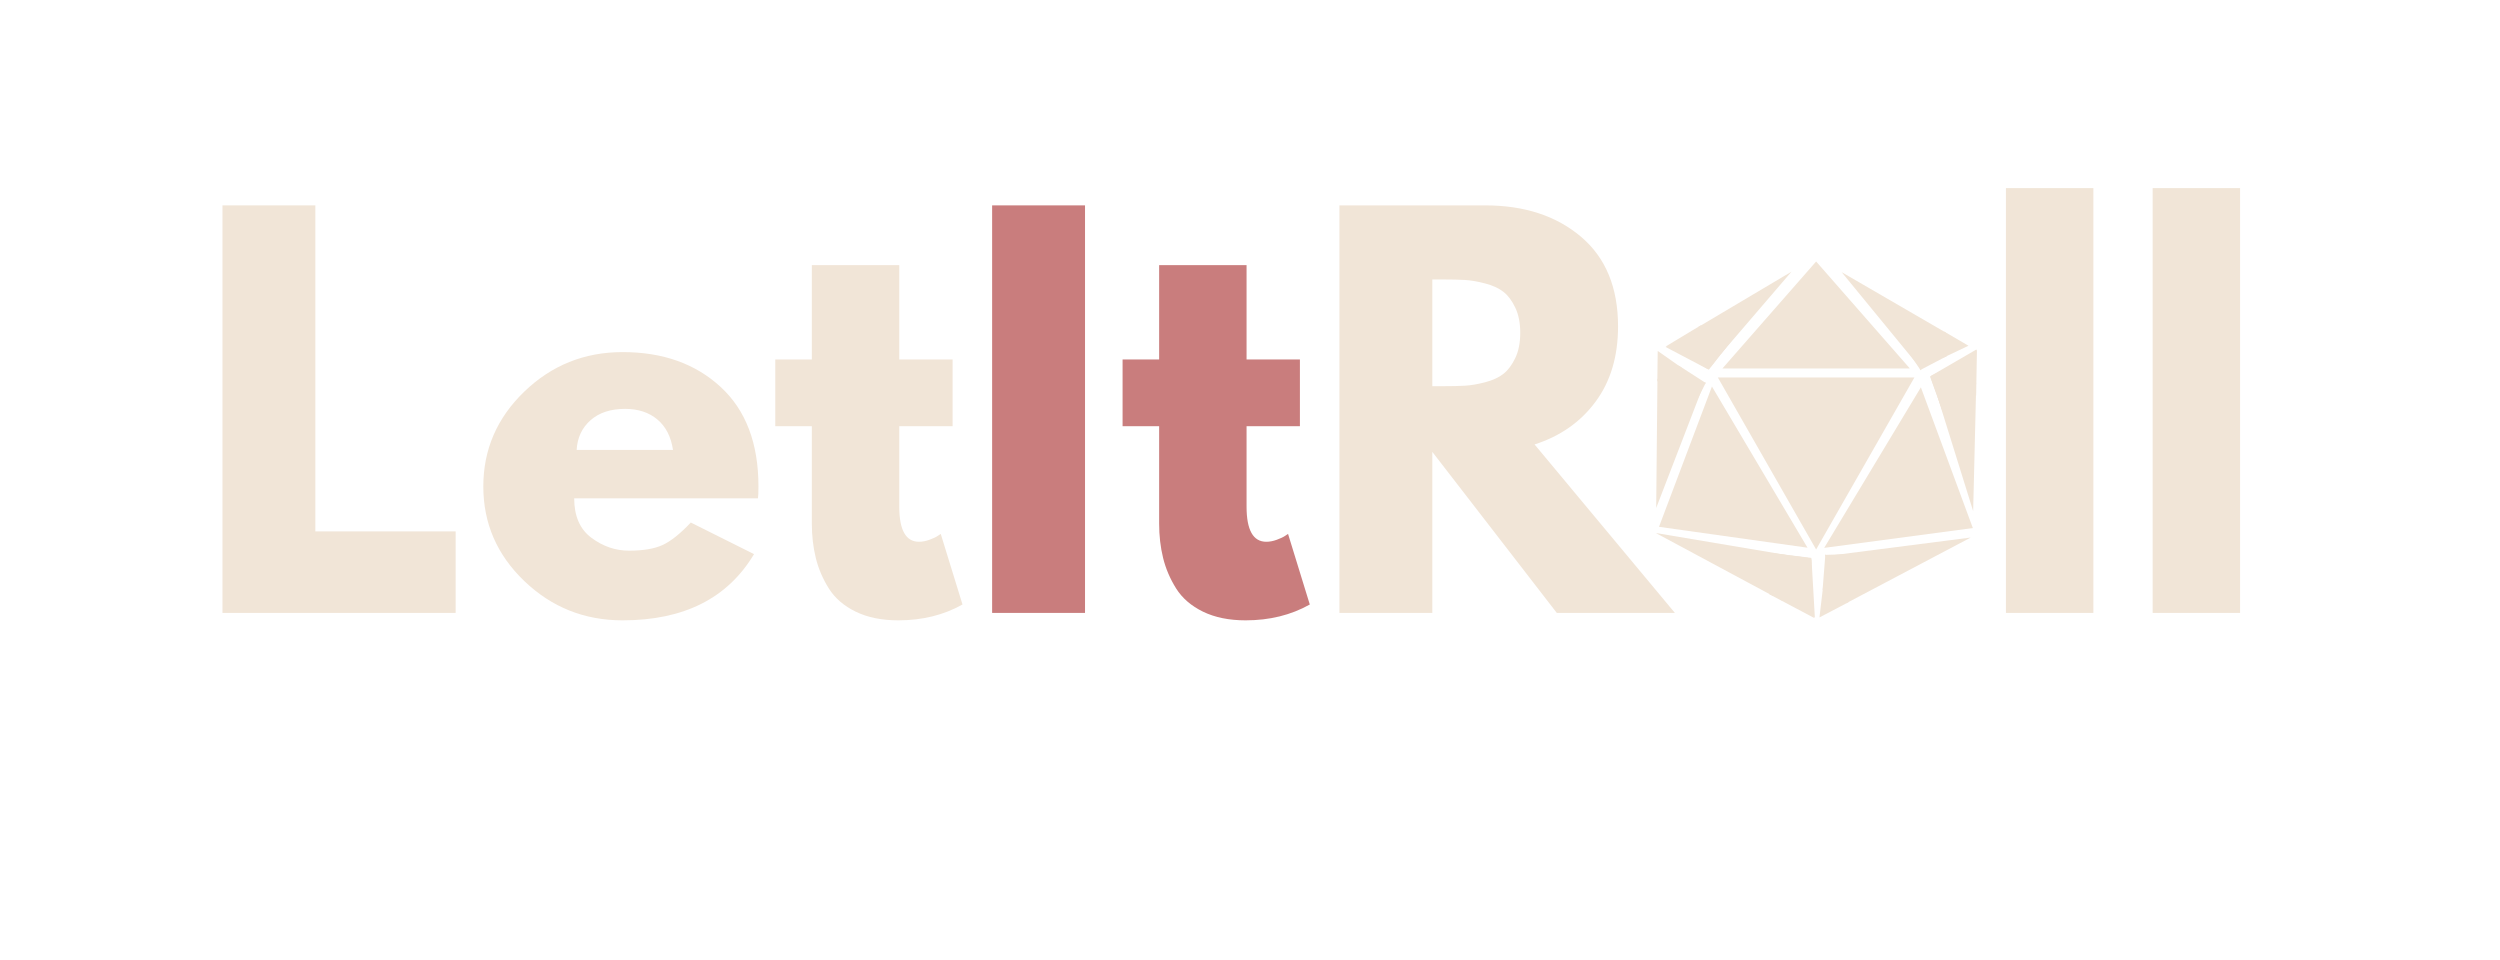 <svg xmlns="http://www.w3.org/2000/svg" xmlns:xlink="http://www.w3.org/1999/xlink" width="1164" zoomAndPan="magnify" viewBox="0 0 872.88 335.25" height="447" preserveAspectRatio="xMidYMid meet" version="1.0"><defs><g/><clipPath id="31c8fb8be3"><path d="M 643 95 L 680 95 L 680 128 L 643 128 Z M 643 95 " clip-rule="nonzero"/></clipPath><clipPath id="4e52fc8014"><path d="M 638.188 100.754 L 647.902 89.328 L 679.496 116.195 L 669.781 127.617 Z M 638.188 100.754 " clip-rule="nonzero"/></clipPath><clipPath id="3b1043fb01"><path d="M 643.047 95.039 L 679.477 116.176 L 669.762 127.602 Z M 643.047 95.039 " clip-rule="nonzero"/></clipPath><clipPath id="cda784f7a7"><path d="M 669 115 L 683 115 L 683 127 L 669 127 Z M 669 115 " clip-rule="nonzero"/></clipPath><clipPath id="c37ed0bccd"><path d="M 671.332 129.844 L 667.117 123.383 L 678.801 115.762 L 683.016 122.223 Z M 671.332 129.844 " clip-rule="nonzero"/></clipPath><clipPath id="5d808e1d5d"><path d="M 669.223 126.613 L 678.789 115.77 L 683.004 122.23 Z M 669.223 126.613 " clip-rule="nonzero"/></clipPath><clipPath id="a4c7e18453"><path d="M 678 115 L 688 115 L 688 125 L 678 125 Z M 678 115 " clip-rule="nonzero"/></clipPath><clipPath id="51dcba3fc8"><path d="M 687.531 116.156 L 687.137 125.34 L 678.461 124.965 L 678.859 115.781 Z M 687.531 116.156 " clip-rule="nonzero"/></clipPath><clipPath id="8123df42ef"><path d="M 687.336 120.734 L 678.465 124.941 L 678.859 115.781 Z M 687.336 120.734 " clip-rule="nonzero"/></clipPath><clipPath id="9df5a18908"><path d="M 670 119 L 680 119 L 680 130 L 670 130 Z M 670 119 " clip-rule="nonzero"/></clipPath><clipPath id="f62de0d6cb"><path d="M 673.281 131.809 L 667.48 126.727 L 674.055 119.223 L 679.855 124.309 Z M 673.281 131.809 " clip-rule="nonzero"/></clipPath><clipPath id="b407432a53"><path d="M 670.383 129.27 L 674.047 119.23 L 679.848 124.316 Z M 670.383 129.27 " clip-rule="nonzero"/></clipPath><clipPath id="fe58d4dbc0"><path d="M 665 121 L 675 121 L 675 130 L 665 130 Z M 665 121 " clip-rule="nonzero"/></clipPath><clipPath id="d88b23b64e"><path d="M 663.379 124.215 L 667.309 118.613 L 674.547 123.695 L 670.621 129.293 Z M 663.379 124.215 " clip-rule="nonzero"/></clipPath><clipPath id="f8c8f7a9ce"><path d="M 665.344 121.414 L 674.539 123.688 L 670.613 129.289 Z M 665.344 121.414 " clip-rule="nonzero"/></clipPath><clipPath id="5d6ae9fab9"><path d="M 578 132 L 595 132 L 595 178 L 578 178 Z M 578 132 " clip-rule="nonzero"/></clipPath><clipPath id="b07866225f"><path d="M 586.168 178.891 L 570.395 175.879 L 578.727 132.25 L 594.5 135.262 Z M 586.168 178.891 " clip-rule="nonzero"/></clipPath><clipPath id="1164c453d4"><path d="M 578.281 177.387 L 578.723 132.277 L 594.496 135.289 Z M 578.281 177.387 " clip-rule="nonzero"/></clipPath><clipPath id="6450f2ceed"><path d="M 578 125 L 594 125 L 594 137 L 578 137 Z M 578 125 " clip-rule="nonzero"/></clipPath><clipPath id="46e5abf701"><path d="M 595.762 132.641 L 591.969 139.98 L 578.695 133.121 L 582.484 125.781 Z M 595.762 132.641 " clip-rule="nonzero"/></clipPath><clipPath id="6af551cbbf"><path d="M 593.867 136.309 L 578.707 133.129 L 582.5 125.789 Z M 593.867 136.309 " clip-rule="nonzero"/></clipPath><clipPath id="b6053cf14b"><path d="M 578 122 L 588 122 L 588 134 L 578 134 Z M 578 122 " clip-rule="nonzero"/></clipPath><clipPath id="c8ed3c9f97"><path d="M 574.441 124.781 L 583.207 120.297 L 587.441 128.578 L 578.676 133.059 Z M 574.441 124.781 " clip-rule="nonzero"/></clipPath><clipPath id="658d4b20b9"><path d="M 578.812 122.547 L 587.418 128.59 L 578.676 133.059 Z M 578.812 122.547 " clip-rule="nonzero"/></clipPath><clipPath id="a78fd9d009"><path d="M 584 127 L 596 127 L 596 136 L 584 136 Z M 584 127 " clip-rule="nonzero"/></clipPath><clipPath id="a00962e9f1"><path d="M 596.551 129.781 L 594.883 137.875 L 584.422 135.715 L 586.09 127.625 Z M 596.551 129.781 " clip-rule="nonzero"/></clipPath><clipPath id="6eac07875b"><path d="M 595.719 133.828 L 584.43 135.719 L 586.102 127.625 Z M 595.719 133.828 " clip-rule="nonzero"/></clipPath><clipPath id="fc3fdc0511"><path d="M 588 132 L 596 132 L 596 143 L 588 143 Z M 588 132 " clip-rule="nonzero"/></clipPath><clipPath id="f60df8f71d"><path d="M 594.715 143.027 L 587.426 142.324 L 588.332 132.895 L 595.625 133.598 Z M 594.715 143.027 " clip-rule="nonzero"/></clipPath><clipPath id="9425c09389"><path d="M 591.07 142.676 L 588.328 132.906 L 595.621 133.605 Z M 591.07 142.676 " clip-rule="nonzero"/></clipPath><clipPath id="630004fc81"><path d="M 639 187 L 689 187 L 689 211 L 639 211 Z M 639 187 " clip-rule="nonzero"/></clipPath><clipPath id="08a117d739"><path d="M 685.477 179.371 L 690.758 196.047 L 644.637 210.652 L 639.355 193.977 Z M 685.477 179.371 " clip-rule="nonzero"/></clipPath><clipPath id="2764575c94"><path d="M 688.117 187.707 L 644.668 210.641 L 639.383 193.965 Z M 688.117 187.707 " clip-rule="nonzero"/></clipPath><clipPath id="17f4f3a971"><path d="M 636 194 L 646 194 L 646 211 L 636 211 Z M 636 194 " clip-rule="nonzero"/></clipPath><clipPath id="3a738fd20e"><path d="M 636.191 194.133 L 645.188 193.965 L 645.488 210.234 L 636.492 210.402 Z M 636.191 194.133 " clip-rule="nonzero"/></clipPath><clipPath id="ccccf8a449"><path d="M 640.688 194.047 L 645.488 210.219 L 636.492 210.383 Z M 640.688 194.047 " clip-rule="nonzero"/></clipPath><clipPath id="3df862c5ab"><path d="M 635 204 L 646 204 L 646 216 L 635 216 Z M 635 204 " clip-rule="nonzero"/></clipPath><clipPath id="096a93e93d"><path d="M 639.699 218.633 L 630.867 212.559 L 636.605 204.215 L 645.438 210.289 Z M 639.699 218.633 " clip-rule="nonzero"/></clipPath><clipPath id="ac131e18f4"><path d="M 635.297 215.602 L 636.629 204.23 L 645.438 210.289 Z M 635.297 215.602 " clip-rule="nonzero"/></clipPath><clipPath id="6152b5fc19"><path d="M 636 193 L 646 193 L 646 206 L 636 206 Z M 636 193 " clip-rule="nonzero"/></clipPath><clipPath id="daa91b49f5"><path d="M 633.043 194.852 L 641.664 192.262 L 645.012 203.402 L 636.395 205.992 Z M 633.043 194.852 " clip-rule="nonzero"/></clipPath><clipPath id="6c4be34b4b"><path d="M 637.355 193.559 L 645.008 203.391 L 636.391 205.98 Z M 637.355 193.559 " clip-rule="nonzero"/></clipPath><clipPath id="1ae6cf0501"><path d="M 637 193 L 649 193 L 649 202 L 637 202 Z M 637 193 " clip-rule="nonzero"/></clipPath><clipPath id="bbda7d557c"><path d="M 646.684 189.754 L 649.785 197.105 L 640.281 201.121 L 637.18 193.77 Z M 646.684 189.754 " clip-rule="nonzero"/></clipPath><clipPath id="0710c24719"><path d="M 648.234 193.43 L 640.293 201.113 L 637.188 193.766 Z M 648.234 193.43 " clip-rule="nonzero"/></clipPath><clipPath id="a9510c540e"><path d="M 592 94 L 626 94 L 626 124 L 592 124 Z M 592 94 " clip-rule="nonzero"/></clipPath><clipPath id="8f989538f3"><path d="M 621.562 90.168 L 629.473 99.582 L 600.867 123.613 L 592.961 114.203 Z M 621.562 90.168 " clip-rule="nonzero"/></clipPath><clipPath id="89f15bb099"><path d="M 625.52 94.875 L 600.871 123.609 L 592.965 114.199 Z M 625.52 94.875 " clip-rule="nonzero"/></clipPath><clipPath id="23f9f09ec7"><path d="M 581 113 L 595 113 L 595 124 L 581 124 Z M 581 113 " clip-rule="nonzero"/></clipPath><clipPath id="c5da866fe6"><path d="M 598.074 120.16 L 585.586 127.676 L 581.57 121.004 L 594.055 113.484 Z M 598.074 120.16 " clip-rule="nonzero"/></clipPath><clipPath id="662446376e"><path d="M 591.836 123.914 L 581.578 121 L 594.055 113.484 Z M 591.836 123.914 " clip-rule="nonzero"/></clipPath><clipPath id="5f57c38d39"><path d="M 593 116 L 607 116 L 607 129 L 593 129 Z M 593 116 " clip-rule="nonzero"/></clipPath><clipPath id="af04ef10c3"><path d="M 589.172 122.023 L 598.172 110.566 L 606.168 116.844 L 597.168 128.301 Z M 589.172 122.023 " clip-rule="nonzero"/></clipPath><clipPath id="a3e940f71f"><path d="M 593.672 116.297 L 606.164 116.848 L 597.168 128.301 Z M 593.672 116.297 " clip-rule="nonzero"/></clipPath><clipPath id="fdf66770e2"><path d="M 581 117 L 597 117 L 597 129 L 581 129 Z M 581 117 " clip-rule="nonzero"/></clipPath><clipPath id="1f6f1519af"><path d="M 585.719 113.324 L 600.492 121.105 L 596.359 128.953 L 581.586 121.172 Z M 585.719 113.324 " clip-rule="nonzero"/></clipPath><clipPath id="c0d22a0253"><path d="M 593.098 117.211 L 596.348 128.945 L 581.586 121.172 Z M 593.098 117.211 " clip-rule="nonzero"/></clipPath><clipPath id="f6f2b42ffb"><path d="M 590 113 L 603 113 L 603 127 L 590 127 Z M 590 113 " clip-rule="nonzero"/></clipPath><clipPath id="d191c9660d"><path d="M 587.613 122.211 L 593.613 108.934 L 602.875 113.117 L 596.875 126.395 Z M 587.613 122.211 " clip-rule="nonzero"/></clipPath><clipPath id="71645c944e"><path d="M 590.613 115.574 L 602.875 113.121 L 596.875 126.395 Z M 590.613 115.574 " clip-rule="nonzero"/></clipPath><clipPath id="728b3107fc"><path d="M 592 117 L 605 117 L 605 130 L 592 130 Z M 592 117 " clip-rule="nonzero"/></clipPath><clipPath id="bd6e83fe72"><path d="M 588.777 122.883 L 596.887 112.52 L 604.785 118.695 L 596.676 129.062 Z M 588.777 122.883 " clip-rule="nonzero"/></clipPath><clipPath id="4ae9c9edba"><path d="M 592.824 117.715 L 604.766 118.723 L 596.676 129.062 Z M 592.824 117.715 " clip-rule="nonzero"/></clipPath><clipPath id="69197675c8"><path d="M 590 119 L 597 119 L 597 129 L 590 129 Z M 590 119 " clip-rule="nonzero"/></clipPath><clipPath id="52a8c00dee"><path d="M 598.34 128.191 L 594.93 129.797 L 590.645 120.715 L 594.055 119.109 Z M 598.34 128.191 " clip-rule="nonzero"/></clipPath><clipPath id="aba5c4a72c"><path d="M 596.633 128.992 L 590.652 120.73 L 594.059 119.121 Z M 596.633 128.992 " clip-rule="nonzero"/></clipPath><clipPath id="daf3d027ff"><path d="M 593 119 L 601 119 L 601 130 L 593 130 Z M 593 119 " clip-rule="nonzero"/></clipPath><clipPath id="670885b2e5"><path d="M 598.543 118.539 L 601.777 120.473 L 596.629 129.094 L 593.395 127.16 Z M 598.543 118.539 " clip-rule="nonzero"/></clipPath><clipPath id="b0237de992"><path d="M 600.16 119.508 L 596.637 129.082 L 593.402 127.148 Z M 600.16 119.508 " clip-rule="nonzero"/></clipPath><clipPath id="71a2b53045"><path d="M 676 136 L 690 136 L 690 179 L 676 179 Z M 676 136 " clip-rule="nonzero"/></clipPath><clipPath id="62c48d2286"><path d="M 695.676 177.539 L 682.25 179.414 L 676.547 138.609 L 689.977 136.734 Z M 695.676 177.539 " clip-rule="nonzero"/></clipPath><clipPath id="9be2609b51"><path d="M 688.965 178.477 L 676.551 138.613 L 689.977 136.738 Z M 688.965 178.477 " clip-rule="nonzero"/></clipPath><clipPath id="46e9f36d00"><path d="M 681 122 L 691 122 L 691 139 L 681 139 Z M 681 122 " clip-rule="nonzero"/></clipPath><clipPath id="e6c297fe8c"><path d="M 681.414 138.02 L 681.703 121.949 L 690.293 122.102 L 690.004 138.176 Z M 681.414 138.02 " clip-rule="nonzero"/></clipPath><clipPath id="c801299aad"><path d="M 681.559 129.988 L 690.293 122.113 L 690.004 138.176 Z M 681.559 129.988 " clip-rule="nonzero"/></clipPath><clipPath id="be3ac861a9"><path d="M 674 132 L 688 132 L 688 148 L 674 148 Z M 674 132 " clip-rule="nonzero"/></clipPath><clipPath id="c2732e437d"><path d="M 684.879 128.613 L 690.316 143.734 L 679.766 147.527 L 674.332 132.406 Z M 684.879 128.613 " clip-rule="nonzero"/></clipPath><clipPath id="af94bb6497"><path d="M 687.598 136.172 L 679.766 147.523 L 674.332 132.406 Z M 687.598 136.172 " clip-rule="nonzero"/></clipPath><clipPath id="5e62447907"><path d="M 674 122 L 691 122 L 691 136 L 674 136 Z M 674 122 " clip-rule="nonzero"/></clipPath><clipPath id="ae7b7b8d9f"><path d="M 695.035 130.477 L 679.109 139.727 L 674.195 131.266 L 690.125 122.02 Z M 695.035 130.477 " clip-rule="nonzero"/></clipPath><clipPath id="ca3ebdada0"><path d="M 687.078 135.098 L 674.211 131.258 L 690.125 122.02 Z M 687.078 135.098 " clip-rule="nonzero"/></clipPath><clipPath id="24805441ab"><path d="M 676 133 L 691 133 L 691 147 L 676 147 Z M 676 133 " clip-rule="nonzero"/></clipPath><clipPath id="baa7ff3a09"><path d="M 685.621 127.047 L 694.512 140.434 L 685.176 146.637 L 676.285 133.25 Z M 685.621 127.047 " clip-rule="nonzero"/></clipPath><clipPath id="254f57f943"><path d="M 690.066 133.738 L 685.172 146.633 L 676.285 133.25 Z M 690.066 133.738 " clip-rule="nonzero"/></clipPath><clipPath id="b98317e755"><path d="M 673 131 L 687 131 L 687 146 L 673 146 Z M 673 131 " clip-rule="nonzero"/></clipPath><clipPath id="86dae6f53e"><path d="M 684.309 127.734 L 689.246 141.383 L 678.848 145.145 L 673.91 131.496 Z M 684.309 127.734 " clip-rule="nonzero"/></clipPath><clipPath id="1fe438dbb9"><path d="M 686.773 134.543 L 678.836 145.113 L 673.91 131.496 Z M 686.773 134.543 " clip-rule="nonzero"/></clipPath><clipPath id="2d0d562c5c"><path d="M 674 130 L 686 130 L 686 135 L 674 135 Z M 674 130 " clip-rule="nonzero"/></clipPath><clipPath id="62ae9339f1"><path d="M 673.754 133.559 L 674.25 129.434 L 685.246 130.75 L 684.754 134.875 Z M 673.754 133.559 " clip-rule="nonzero"/></clipPath><clipPath id="cbfc7ddfca"><path d="M 674.004 131.496 L 685.23 130.746 L 684.734 134.875 Z M 674.004 131.496 " clip-rule="nonzero"/></clipPath><clipPath id="4aecc11f6d"><path d="M 673 129 L 681 129 L 681 141 L 673 141 Z M 673 129 " clip-rule="nonzero"/></clipPath><clipPath id="a0f92e547f"><path d="M 682.652 139.402 L 678.949 141.297 L 673.91 131.434 L 677.609 129.543 Z M 682.652 139.402 " clip-rule="nonzero"/></clipPath><clipPath id="03ef863a44"><path d="M 680.801 140.348 L 673.918 131.449 L 677.617 129.555 Z M 680.801 140.348 " clip-rule="nonzero"/></clipPath><clipPath id="bf954cade3"><path d="M 578 186 L 625 186 L 625 209 L 578 209 Z M 578 186 " clip-rule="nonzero"/></clipPath><clipPath id="190bb17fca"><path d="M 575.688 193.273 L 580.582 178.977 L 624.035 193.852 L 619.137 208.152 Z M 575.688 193.273 " clip-rule="nonzero"/></clipPath><clipPath id="a9b69797d7"><path d="M 578.133 186.125 L 624.027 193.852 L 619.133 208.148 Z M 578.133 186.125 " clip-rule="nonzero"/></clipPath><clipPath id="723cedec41"><path d="M 617 203 L 634 203 L 634 216 L 617 216 Z M 617 203 " clip-rule="nonzero"/></clipPath><clipPath id="fc465100c5"><path d="M 622.16 198.988 L 638 207.367 L 633.52 215.832 L 617.684 207.449 Z M 622.16 198.988 " clip-rule="nonzero"/></clipPath><clipPath id="47873eb383"><path d="M 630.074 203.176 L 633.512 215.824 L 617.684 207.449 Z M 630.074 203.176 " clip-rule="nonzero"/></clipPath><clipPath id="6be0767b73"><path d="M 613 192 L 632 192 L 632 207 L 613 207 Z M 613 192 " clip-rule="nonzero"/></clipPath><clipPath id="2367c7d73d"><path d="M 629.777 207.176 L 612.004 204.965 L 613.543 192.566 L 631.32 194.773 Z M 629.777 207.176 " clip-rule="nonzero"/></clipPath><clipPath id="6c7c6c6dda"><path d="M 620.895 206.07 L 613.547 192.566 L 631.32 194.773 Z M 620.895 206.07 " clip-rule="nonzero"/></clipPath><clipPath id="7beb18fb0b"><path d="M 622 195 L 634 195 L 634 216 L 622 216 Z M 622 195 " clip-rule="nonzero"/></clipPath><clipPath id="375deda1b0"><path d="M 622.809 216.336 L 621.633 195.84 L 632.52 195.215 L 633.695 215.711 Z M 622.809 216.336 " clip-rule="nonzero"/></clipPath><clipPath id="5062a24198"><path d="M 622.223 206.098 L 632.52 195.234 L 633.695 215.711 Z M 622.223 206.098 " clip-rule="nonzero"/></clipPath><clipPath id="ba17da2b3e"><path d="M 611 196 L 630 196 L 630 210 L 611 210 Z M 611 196 " clip-rule="nonzero"/></clipPath><clipPath id="6d4a5c0fe2"><path d="M 630.965 208.699 L 613.176 210.801 L 611.707 198.391 L 629.496 196.289 Z M 630.965 208.699 " clip-rule="nonzero"/></clipPath><clipPath id="b0aa72359b"><path d="M 622.07 209.75 L 611.715 198.391 L 629.496 196.289 Z M 622.07 209.75 " clip-rule="nonzero"/></clipPath><clipPath id="aa9e4a97b4"><path d="M 616 192 L 633 192 L 633 207 L 616 207 Z M 616 192 " clip-rule="nonzero"/></clipPath><clipPath id="0c91bdc99c"><path d="M 630.938 207.051 L 614.879 205.086 L 616.375 192.852 L 632.434 194.812 Z M 630.938 207.051 " clip-rule="nonzero"/></clipPath><clipPath id="6e599f8f44"><path d="M 622.926 206.07 L 616.414 192.855 L 632.434 194.812 Z M 622.926 206.07 " clip-rule="nonzero"/></clipPath><clipPath id="be8258778b"><path d="M 623 194 L 633 194 L 633 207 L 623 207 Z M 623 194 " clip-rule="nonzero"/></clipPath><clipPath id="9ffa689941"><path d="M 630.461 193.613 L 634.316 196.184 L 627.473 206.457 L 623.613 203.887 Z M 630.461 193.613 " clip-rule="nonzero"/></clipPath><clipPath id="3ee497164a"><path d="M 632.391 194.898 L 627.48 206.441 L 623.625 203.871 Z M 632.391 194.898 " clip-rule="nonzero"/></clipPath><clipPath id="051ef5a085"><path d="M 620 194 L 633 194 L 633 200 L 620 200 Z M 620 194 " clip-rule="nonzero"/></clipPath><clipPath id="526c696bba"><path d="M 620.168 199.523 L 620.148 194.891 L 632.492 194.844 L 632.512 199.477 Z M 620.168 199.523 " clip-rule="nonzero"/></clipPath><clipPath id="5e33458453"><path d="M 620.156 197.207 L 632.477 194.844 L 632.492 199.477 Z M 620.156 197.207 " clip-rule="nonzero"/></clipPath><clipPath id="5311f7f407"><path d="M 601.414 91.309 L 666.93 91.309 L 666.93 128.664 L 601.414 128.664 Z M 601.414 91.309 " clip-rule="nonzero"/></clipPath><clipPath id="6eec578524"><path d="M 634.133 91.309 L 666.852 128.664 L 601.414 128.664 Z M 634.133 91.309 " clip-rule="nonzero"/></clipPath><clipPath id="55f591e455"><path d="M 579 134 L 632 134 L 632 192 L 579 192 Z M 579 134 " clip-rule="nonzero"/></clipPath><clipPath id="de7d4eba66"><path d="M 595.945 212.113 L 562.551 155.777 L 597.723 134.926 L 631.121 191.258 Z M 595.945 212.113 " clip-rule="nonzero"/></clipPath><clipPath id="ddc7a96a4a"><path d="M 579.262 183.969 L 597.75 134.969 L 631.121 191.258 Z M 579.262 183.969 " clip-rule="nonzero"/></clipPath><clipPath id="c4aa6e5b04"><path d="M 636 135 L 689 135 L 689 192 L 636 192 Z M 636 135 " clip-rule="nonzero"/></clipPath><clipPath id="49e572e460"><path d="M 705.738 156.355 L 671.949 212.457 L 636.922 191.359 L 670.711 135.258 Z M 705.738 156.355 " clip-rule="nonzero"/></clipPath><clipPath id="5b36e0c95c"><path d="M 688.855 184.387 L 636.945 191.316 L 670.711 135.258 Z M 688.855 184.387 " clip-rule="nonzero"/></clipPath><clipPath id="22999240eb"><path d="M 599.703 131.809 L 668.453 131.809 L 668.453 191.879 L 599.703 191.879 Z M 599.703 131.809 " clip-rule="nonzero"/></clipPath><clipPath id="87293399a9"><path d="M 634.129 191.879 L 599.805 131.809 L 668.453 131.809 Z M 634.129 191.879 " clip-rule="nonzero"/></clipPath></defs><g clip-path="url(#31c8fb8be3)"><g clip-path="url(#4e52fc8014)"><g clip-path="url(#3b1043fb01)"><path fill="#f1e5d7" d="M 638.188 100.754 L 647.902 89.328 L 679.496 116.195 L 669.781 127.617 Z M 638.188 100.754 " fill-opacity="1" fill-rule="nonzero"/></g></g></g><g clip-path="url(#cda784f7a7)"><g clip-path="url(#c37ed0bccd)"><g clip-path="url(#5d808e1d5d)"><path fill="#f1e5d7" d="M 671.332 129.844 L 667.117 123.383 L 678.777 115.777 L 682.992 122.238 Z M 671.332 129.844 " fill-opacity="1" fill-rule="nonzero"/></g></g></g><g clip-path="url(#a4c7e18453)"><g clip-path="url(#51dcba3fc8)"><g clip-path="url(#8123df42ef)"><path fill="#f1e5d7" d="M 687.531 116.156 L 687.137 125.305 L 678.465 124.93 L 678.859 115.781 Z M 687.531 116.156 " fill-opacity="1" fill-rule="nonzero"/></g></g></g><g clip-path="url(#9df5a18908)"><g clip-path="url(#f62de0d6cb)"><g clip-path="url(#b407432a53)"><path fill="#f1e5d7" d="M 673.281 131.809 L 667.48 126.727 L 674.055 119.223 L 679.855 124.309 Z M 673.281 131.809 " fill-opacity="1" fill-rule="nonzero"/></g></g></g><g clip-path="url(#fe58d4dbc0)"><g clip-path="url(#d88b23b64e)"><g clip-path="url(#f8c8f7a9ce)"><path fill="#f1e5d7" d="M 663.379 124.215 L 667.309 118.613 L 674.547 123.695 L 670.621 129.293 Z M 663.379 124.215 " fill-opacity="1" fill-rule="nonzero"/></g></g></g><g clip-path="url(#5d6ae9fab9)"><g clip-path="url(#b07866225f)"><g clip-path="url(#1164c453d4)"><path fill="#f1e5d7" d="M 586.168 178.891 L 570.395 175.879 L 578.727 132.25 L 594.504 135.262 Z M 586.168 178.891 " fill-opacity="1" fill-rule="nonzero"/></g></g></g><g clip-path="url(#6450f2ceed)"><g clip-path="url(#46e5abf701)"><g clip-path="url(#6af551cbbf)"><path fill="#f1e5d7" d="M 595.762 132.641 L 591.969 139.98 L 578.723 133.137 L 582.516 125.797 Z M 595.762 132.641 " fill-opacity="1" fill-rule="nonzero"/></g></g></g><g clip-path="url(#b6053cf14b)"><g clip-path="url(#c8ed3c9f97)"><g clip-path="url(#658d4b20b9)"><path fill="#f1e5d7" d="M 574.441 124.781 L 583.172 120.316 L 587.406 128.594 L 578.676 133.059 Z M 574.441 124.781 " fill-opacity="1" fill-rule="nonzero"/></g></g></g><g clip-path="url(#a78fd9d009)"><g clip-path="url(#a00962e9f1)"><g clip-path="url(#6eac07875b)"><path fill="#f1e5d7" d="M 596.551 129.781 L 594.883 137.875 L 584.422 135.715 L 586.09 127.625 Z M 596.551 129.781 " fill-opacity="1" fill-rule="nonzero"/></g></g></g><g clip-path="url(#fc3fdc0511)"><g clip-path="url(#f60df8f71d)"><g clip-path="url(#9425c09389)"><path fill="#f1e5d7" d="M 594.715 143.027 L 587.426 142.324 L 588.332 132.895 L 595.625 133.598 Z M 594.715 143.027 " fill-opacity="1" fill-rule="nonzero"/></g></g></g><g clip-path="url(#630004fc81)"><g clip-path="url(#08a117d739)"><g clip-path="url(#2764575c94)"><path fill="#f1e5d7" d="M 685.477 179.371 L 690.758 196.047 L 644.637 210.652 L 639.355 193.977 Z M 685.477 179.371 " fill-opacity="1" fill-rule="nonzero"/></g></g></g><g clip-path="url(#17f4f3a971)"><g clip-path="url(#3a738fd20e)"><g clip-path="url(#ccccf8a449)"><path fill="#f1e5d7" d="M 636.191 194.133 L 645.188 193.965 L 645.488 210.199 L 636.492 210.367 Z M 636.191 194.133 " fill-opacity="1" fill-rule="nonzero"/></g></g></g><g clip-path="url(#3df862c5ab)"><g clip-path="url(#096a93e93d)"><g clip-path="url(#ac131e18f4)"><path fill="#f1e5d7" d="M 639.699 218.633 L 630.898 212.578 L 636.637 204.234 L 645.438 210.289 Z M 639.699 218.633 " fill-opacity="1" fill-rule="nonzero"/></g></g></g><g clip-path="url(#6152b5fc19)"><g clip-path="url(#daa91b49f5)"><g clip-path="url(#6c4be34b4b)"><path fill="#f1e5d7" d="M 633.043 194.852 L 641.664 192.262 L 645.012 203.402 L 636.395 205.992 Z M 633.043 194.852 " fill-opacity="1" fill-rule="nonzero"/></g></g></g><g clip-path="url(#1ae6cf0501)"><g clip-path="url(#bbda7d557c)"><g clip-path="url(#0710c24719)"><path fill="#f1e5d7" d="M 646.684 189.754 L 649.785 197.105 L 640.281 201.121 L 637.18 193.77 Z M 646.684 189.754 " fill-opacity="1" fill-rule="nonzero"/></g></g></g><g clip-path="url(#a9510c540e)"><g clip-path="url(#8f989538f3)"><g clip-path="url(#89f15bb099)"><path fill="#f1e5d7" d="M 621.562 90.168 L 629.473 99.582 L 600.867 123.613 L 592.961 114.203 Z M 621.562 90.168 " fill-opacity="1" fill-rule="nonzero"/></g></g></g><g clip-path="url(#23f9f09ec7)"><g clip-path="url(#c5da866fe6)"><g clip-path="url(#662446376e)"><path fill="#f1e5d7" d="M 598.074 120.16 L 585.586 127.676 L 581.57 121.004 L 594.055 113.484 Z M 598.074 120.16 " fill-opacity="1" fill-rule="nonzero"/></g></g></g><g clip-path="url(#5f57c38d39)"><g clip-path="url(#af04ef10c3)"><g clip-path="url(#a3e940f71f)"><path fill="#f1e5d7" d="M 589.172 122.023 L 598.172 110.566 L 606.168 116.844 L 597.168 128.301 Z M 589.172 122.023 " fill-opacity="1" fill-rule="nonzero"/></g></g></g><g clip-path="url(#fdf66770e2)"><g clip-path="url(#1f6f1519af)"><g clip-path="url(#c0d22a0253)"><path fill="#f1e5d7" d="M 585.719 113.324 L 600.492 121.105 L 596.359 128.953 L 581.586 121.172 Z M 585.719 113.324 " fill-opacity="1" fill-rule="nonzero"/></g></g></g><g clip-path="url(#f6f2b42ffb)"><g clip-path="url(#d191c9660d)"><g clip-path="url(#71645c944e)"><path fill="#f1e5d7" d="M 587.613 122.211 L 593.613 108.934 L 602.875 113.117 L 596.875 126.395 Z M 587.613 122.211 " fill-opacity="1" fill-rule="nonzero"/></g></g></g><g clip-path="url(#728b3107fc)"><g clip-path="url(#bd6e83fe72)"><g clip-path="url(#4ae9c9edba)"><path fill="#f1e5d7" d="M 588.777 122.883 L 596.863 112.551 L 604.762 118.727 L 596.676 129.062 Z M 588.777 122.883 " fill-opacity="1" fill-rule="nonzero"/></g></g></g><g clip-path="url(#69197675c8)"><g clip-path="url(#52a8c00dee)"><g clip-path="url(#aba5c4a72c)"><path fill="#f1e5d7" d="M 598.34 128.191 L 594.93 129.797 L 590.652 120.73 L 594.059 119.121 Z M 598.34 128.191 " fill-opacity="1" fill-rule="nonzero"/></g></g></g><g clip-path="url(#daf3d027ff)"><g clip-path="url(#670885b2e5)"><g clip-path="url(#b0237de992)"><path fill="#f1e5d7" d="M 598.543 118.539 L 601.777 120.473 L 596.637 129.082 L 593.402 127.148 Z M 598.543 118.539 " fill-opacity="1" fill-rule="nonzero"/></g></g></g><g clip-path="url(#71a2b53045)"><g clip-path="url(#62c48d2286)"><g clip-path="url(#9be2609b51)"><path fill="#f1e5d7" d="M 695.676 177.539 L 682.25 179.414 L 676.547 138.609 L 689.977 136.734 Z M 695.676 177.539 " fill-opacity="1" fill-rule="nonzero"/></g></g></g><g clip-path="url(#46e9f36d00)"><g clip-path="url(#e6c297fe8c)"><g clip-path="url(#c801299aad)"><path fill="#f1e5d7" d="M 681.414 138.02 L 681.703 121.949 L 690.293 122.102 L 690.004 138.176 Z M 681.414 138.02 " fill-opacity="1" fill-rule="nonzero"/></g></g></g><g clip-path="url(#be3ac861a9)"><g clip-path="url(#c2732e437d)"><g clip-path="url(#af94bb6497)"><path fill="#f1e5d7" d="M 684.879 128.613 L 690.316 143.734 L 679.766 147.527 L 674.332 132.406 Z M 684.879 128.613 " fill-opacity="1" fill-rule="nonzero"/></g></g></g><g clip-path="url(#5e62447907)"><g clip-path="url(#ae7b7b8d9f)"><g clip-path="url(#ca3ebdada0)"><path fill="#f1e5d7" d="M 695.035 130.477 L 679.109 139.727 L 674.195 131.266 L 690.125 122.02 Z M 695.035 130.477 " fill-opacity="1" fill-rule="nonzero"/></g></g></g><g clip-path="url(#24805441ab)"><g clip-path="url(#baa7ff3a09)"><g clip-path="url(#254f57f943)"><path fill="#f1e5d7" d="M 685.621 127.047 L 694.512 140.434 L 685.176 146.637 L 676.285 133.25 Z M 685.621 127.047 " fill-opacity="1" fill-rule="nonzero"/></g></g></g><g clip-path="url(#b98317e755)"><g clip-path="url(#86dae6f53e)"><g clip-path="url(#1fe438dbb9)"><path fill="#f1e5d7" d="M 684.309 127.734 L 689.23 141.344 L 678.832 145.105 L 673.91 131.496 Z M 684.309 127.734 " fill-opacity="1" fill-rule="nonzero"/></g></g></g><g clip-path="url(#2d0d562c5c)"><g clip-path="url(#62ae9339f1)"><g clip-path="url(#cbfc7ddfca)"><path fill="#f1e5d7" d="M 673.754 133.559 L 674.25 129.434 L 685.23 130.746 L 684.734 134.875 Z M 673.754 133.559 " fill-opacity="1" fill-rule="nonzero"/></g></g></g><g clip-path="url(#4aecc11f6d)"><g clip-path="url(#a0f92e547f)"><g clip-path="url(#03ef863a44)"><path fill="#f1e5d7" d="M 682.652 139.402 L 678.949 141.297 L 673.918 131.449 L 677.617 129.555 Z M 682.652 139.402 " fill-opacity="1" fill-rule="nonzero"/></g></g></g><g clip-path="url(#bf954cade3)"><g clip-path="url(#190bb17fca)"><g clip-path="url(#a9b69797d7)"><path fill="#f1e5d7" d="M 575.688 193.273 L 580.582 178.977 L 624.035 193.852 L 619.137 208.152 Z M 575.688 193.273 " fill-opacity="1" fill-rule="nonzero"/></g></g></g><g clip-path="url(#723cedec41)"><g clip-path="url(#fc465100c5)"><g clip-path="url(#47873eb383)"><path fill="#f1e5d7" d="M 622.16 198.988 L 638 207.367 L 633.52 215.832 L 617.684 207.449 Z M 622.16 198.988 " fill-opacity="1" fill-rule="nonzero"/></g></g></g><g clip-path="url(#6be0767b73)"><g clip-path="url(#2367c7d73d)"><g clip-path="url(#6c7c6c6dda)"><path fill="#f1e5d7" d="M 629.777 207.176 L 612.004 204.965 L 613.543 192.566 L 631.32 194.773 Z M 629.777 207.176 " fill-opacity="1" fill-rule="nonzero"/></g></g></g><g clip-path="url(#7beb18fb0b)"><g clip-path="url(#375deda1b0)"><g clip-path="url(#5062a24198)"><path fill="#f1e5d7" d="M 622.809 216.336 L 621.633 195.84 L 632.52 195.215 L 633.695 215.711 Z M 622.809 216.336 " fill-opacity="1" fill-rule="nonzero"/></g></g></g><g clip-path="url(#ba17da2b3e)"><g clip-path="url(#6d4a5c0fe2)"><g clip-path="url(#b0aa72359b)"><path fill="#f1e5d7" d="M 630.965 208.699 L 613.176 210.801 L 611.707 198.391 L 629.496 196.289 Z M 630.965 208.699 " fill-opacity="1" fill-rule="nonzero"/></g></g></g><g clip-path="url(#aa9e4a97b4)"><g clip-path="url(#0c91bdc99c)"><g clip-path="url(#6e599f8f44)"><path fill="#f1e5d7" d="M 630.938 207.051 L 614.926 205.094 L 616.422 192.855 L 632.434 194.812 Z M 630.938 207.051 " fill-opacity="1" fill-rule="nonzero"/></g></g></g><g clip-path="url(#be8258778b)"><g clip-path="url(#9ffa689941)"><g clip-path="url(#3ee497164a)"><path fill="#f1e5d7" d="M 630.461 193.613 L 634.316 196.184 L 627.48 206.441 L 623.625 203.871 Z M 630.461 193.613 " fill-opacity="1" fill-rule="nonzero"/></g></g></g><g clip-path="url(#051ef5a085)"><g clip-path="url(#526c696bba)"><g clip-path="url(#5e33458453)"><path fill="#f1e5d7" d="M 620.168 199.523 L 620.148 194.891 L 632.477 194.844 L 632.492 199.477 Z M 620.168 199.523 " fill-opacity="1" fill-rule="nonzero"/></g></g></g><g clip-path="url(#5311f7f407)"><g clip-path="url(#6eec578524)"><path fill="#f1e5d7" d="M 601.414 91.309 L 666.785 91.309 L 666.785 128.664 L 601.414 128.664 Z M 601.414 91.309 " fill-opacity="1" fill-rule="nonzero"/></g></g><g clip-path="url(#55f591e455)"><g clip-path="url(#de7d4eba66)"><g clip-path="url(#ddc7a96a4a)"><path fill="#f1e5d7" d="M 595.945 212.113 L 562.551 155.777 L 597.723 134.926 L 631.121 191.258 Z M 595.945 212.113 " fill-opacity="1" fill-rule="nonzero"/></g></g></g><g clip-path="url(#c4aa6e5b04)"><g clip-path="url(#49e572e460)"><g clip-path="url(#5b36e0c95c)"><path fill="#f1e5d7" d="M 705.738 156.355 L 671.949 212.457 L 636.922 191.359 L 670.711 135.258 Z M 705.738 156.355 " fill-opacity="1" fill-rule="nonzero"/></g></g></g><g clip-path="url(#22999240eb)"><g clip-path="url(#87293399a9)"><path fill="#f1e5d7" d="M 668.453 191.879 L 599.703 191.879 L 599.703 131.809 L 668.453 131.809 Z M 668.453 191.879 " fill-opacity="1" fill-rule="nonzero"/></g></g><g fill="#f1e5d7" fill-opacity="1"><g transform="translate(67.282, 214.03)"><g><path d="M 42.781 -142.312 L 42.781 -28.469 L 91.766 -28.469 L 91.766 0 L 10.344 0 L 10.344 -142.312 Z M 42.781 -142.312 "/></g></g></g><g fill="#f1e5d7" fill-opacity="1"><g transform="translate(164.745, 214.03)"><g><path d="M 99.875 -40.016 L 35.703 -40.016 C 35.703 -33.805 37.711 -29.207 41.734 -26.219 C 45.766 -23.227 50.141 -21.734 54.859 -21.734 C 59.797 -21.734 63.703 -22.395 66.578 -23.719 C 69.453 -25.039 72.734 -27.656 76.422 -31.562 L 98.5 -20.531 C 89.301 -5.113 74.004 2.594 52.609 2.594 C 39.273 2.594 27.832 -1.977 18.281 -11.125 C 8.738 -20.27 3.969 -31.281 3.969 -44.156 C 3.969 -57.039 8.738 -68.082 18.281 -77.281 C 27.832 -86.477 39.273 -91.078 52.609 -91.078 C 66.641 -91.078 78.051 -87.02 86.844 -78.906 C 95.645 -70.801 100.047 -59.219 100.047 -44.156 C 100.047 -42.094 99.988 -40.711 99.875 -40.016 Z M 36.562 -56.922 L 70.203 -56.922 C 69.516 -61.523 67.703 -65.062 64.766 -67.531 C 61.836 -70.008 58.07 -71.25 53.469 -71.25 C 48.414 -71.25 44.395 -69.926 41.406 -67.281 C 38.414 -64.633 36.801 -61.18 36.562 -56.922 Z M 36.562 -56.922 "/></g></g></g><g fill="#f1e5d7" fill-opacity="1"><g transform="translate(267.901, 214.03)"><g><path d="M 15.531 -88.5 L 15.531 -121.438 L 46.062 -121.438 L 46.062 -88.5 L 64.688 -88.5 L 64.688 -65.203 L 46.062 -65.203 L 46.062 -37.094 C 46.062 -28.926 48.359 -24.844 52.953 -24.844 C 54.109 -24.844 55.316 -25.07 56.578 -25.531 C 57.848 -25.988 58.828 -26.445 59.516 -26.906 L 60.547 -27.594 L 68.141 -2.938 C 61.586 0.75 54.113 2.594 45.719 2.594 C 39.969 2.594 35.02 1.586 30.875 -0.422 C 26.738 -2.441 23.602 -5.145 21.469 -8.531 C 19.344 -11.926 17.82 -15.492 16.906 -19.234 C 15.988 -22.973 15.531 -26.969 15.531 -31.219 L 15.531 -65.203 L 2.766 -65.203 L 2.766 -88.5 Z M 15.531 -88.5 "/></g></g></g><g fill="#c97d7d" fill-opacity="1"><g transform="translate(336.048, 214.03)"><g><path d="M 42.781 -142.312 L 42.781 0 L 10.344 0 L 10.344 -142.312 Z M 42.781 -142.312 "/></g></g></g><g fill="#c97d7d" fill-opacity="1"><g transform="translate(389.179, 214.03)"><g><path d="M 15.531 -88.5 L 15.531 -121.438 L 46.062 -121.438 L 46.062 -88.5 L 64.688 -88.5 L 64.688 -65.203 L 46.062 -65.203 L 46.062 -37.094 C 46.062 -28.926 48.359 -24.844 52.953 -24.844 C 54.109 -24.844 55.316 -25.07 56.578 -25.531 C 57.848 -25.988 58.828 -26.445 59.516 -26.906 L 60.547 -27.594 L 68.141 -2.938 C 61.586 0.75 54.113 2.594 45.719 2.594 C 39.969 2.594 35.02 1.586 30.875 -0.422 C 26.738 -2.441 23.602 -5.145 21.469 -8.531 C 19.344 -11.926 17.82 -15.492 16.906 -19.234 C 15.988 -22.973 15.531 -26.969 15.531 -31.219 L 15.531 -65.203 L 2.766 -65.203 L 2.766 -88.5 Z M 15.531 -88.5 "/></g></g></g><g fill="#f1e5d7" fill-opacity="1"><g transform="translate(457.324, 214.03)"><g><path d="M 10.344 -142.312 L 61.234 -142.312 C 74.922 -142.312 86.078 -138.66 94.703 -131.359 C 103.328 -124.055 107.641 -113.617 107.641 -100.047 C 107.641 -89.586 105.02 -80.82 99.781 -73.75 C 94.551 -66.676 87.453 -61.703 78.484 -58.828 L 127.484 0 L 86.25 0 L 42.781 -56.234 L 42.781 0 L 10.344 0 Z M 42.781 -79.172 L 46.578 -79.172 C 49.566 -79.172 52.094 -79.227 54.156 -79.344 C 56.227 -79.457 58.586 -79.859 61.234 -80.547 C 63.879 -81.242 66.004 -82.223 67.609 -83.484 C 69.223 -84.754 70.602 -86.594 71.75 -89 C 72.906 -91.414 73.484 -94.348 73.484 -97.797 C 73.484 -101.254 72.906 -104.191 71.75 -106.609 C 70.602 -109.023 69.223 -110.863 67.609 -112.125 C 66.004 -113.383 63.879 -114.359 61.234 -115.047 C 58.586 -115.742 56.227 -116.148 54.156 -116.266 C 52.094 -116.379 49.566 -116.438 46.578 -116.438 L 42.781 -116.438 Z M 42.781 -79.172 "/></g></g></g><g fill="#f1e5d7" fill-opacity="1"><g transform="translate(690.069, 214.03)"><g><path d="M 10.344 0 L 10.344 -148.344 L 40.875 -148.344 L 40.875 0 Z M 10.344 0 "/></g></g></g><g fill="#f1e5d7" fill-opacity="1"><g transform="translate(741.302, 214.03)"><g><path d="M 10.344 0 L 10.344 -148.344 L 40.875 -148.344 L 40.875 0 Z M 10.344 0 "/></g></g></g></svg>